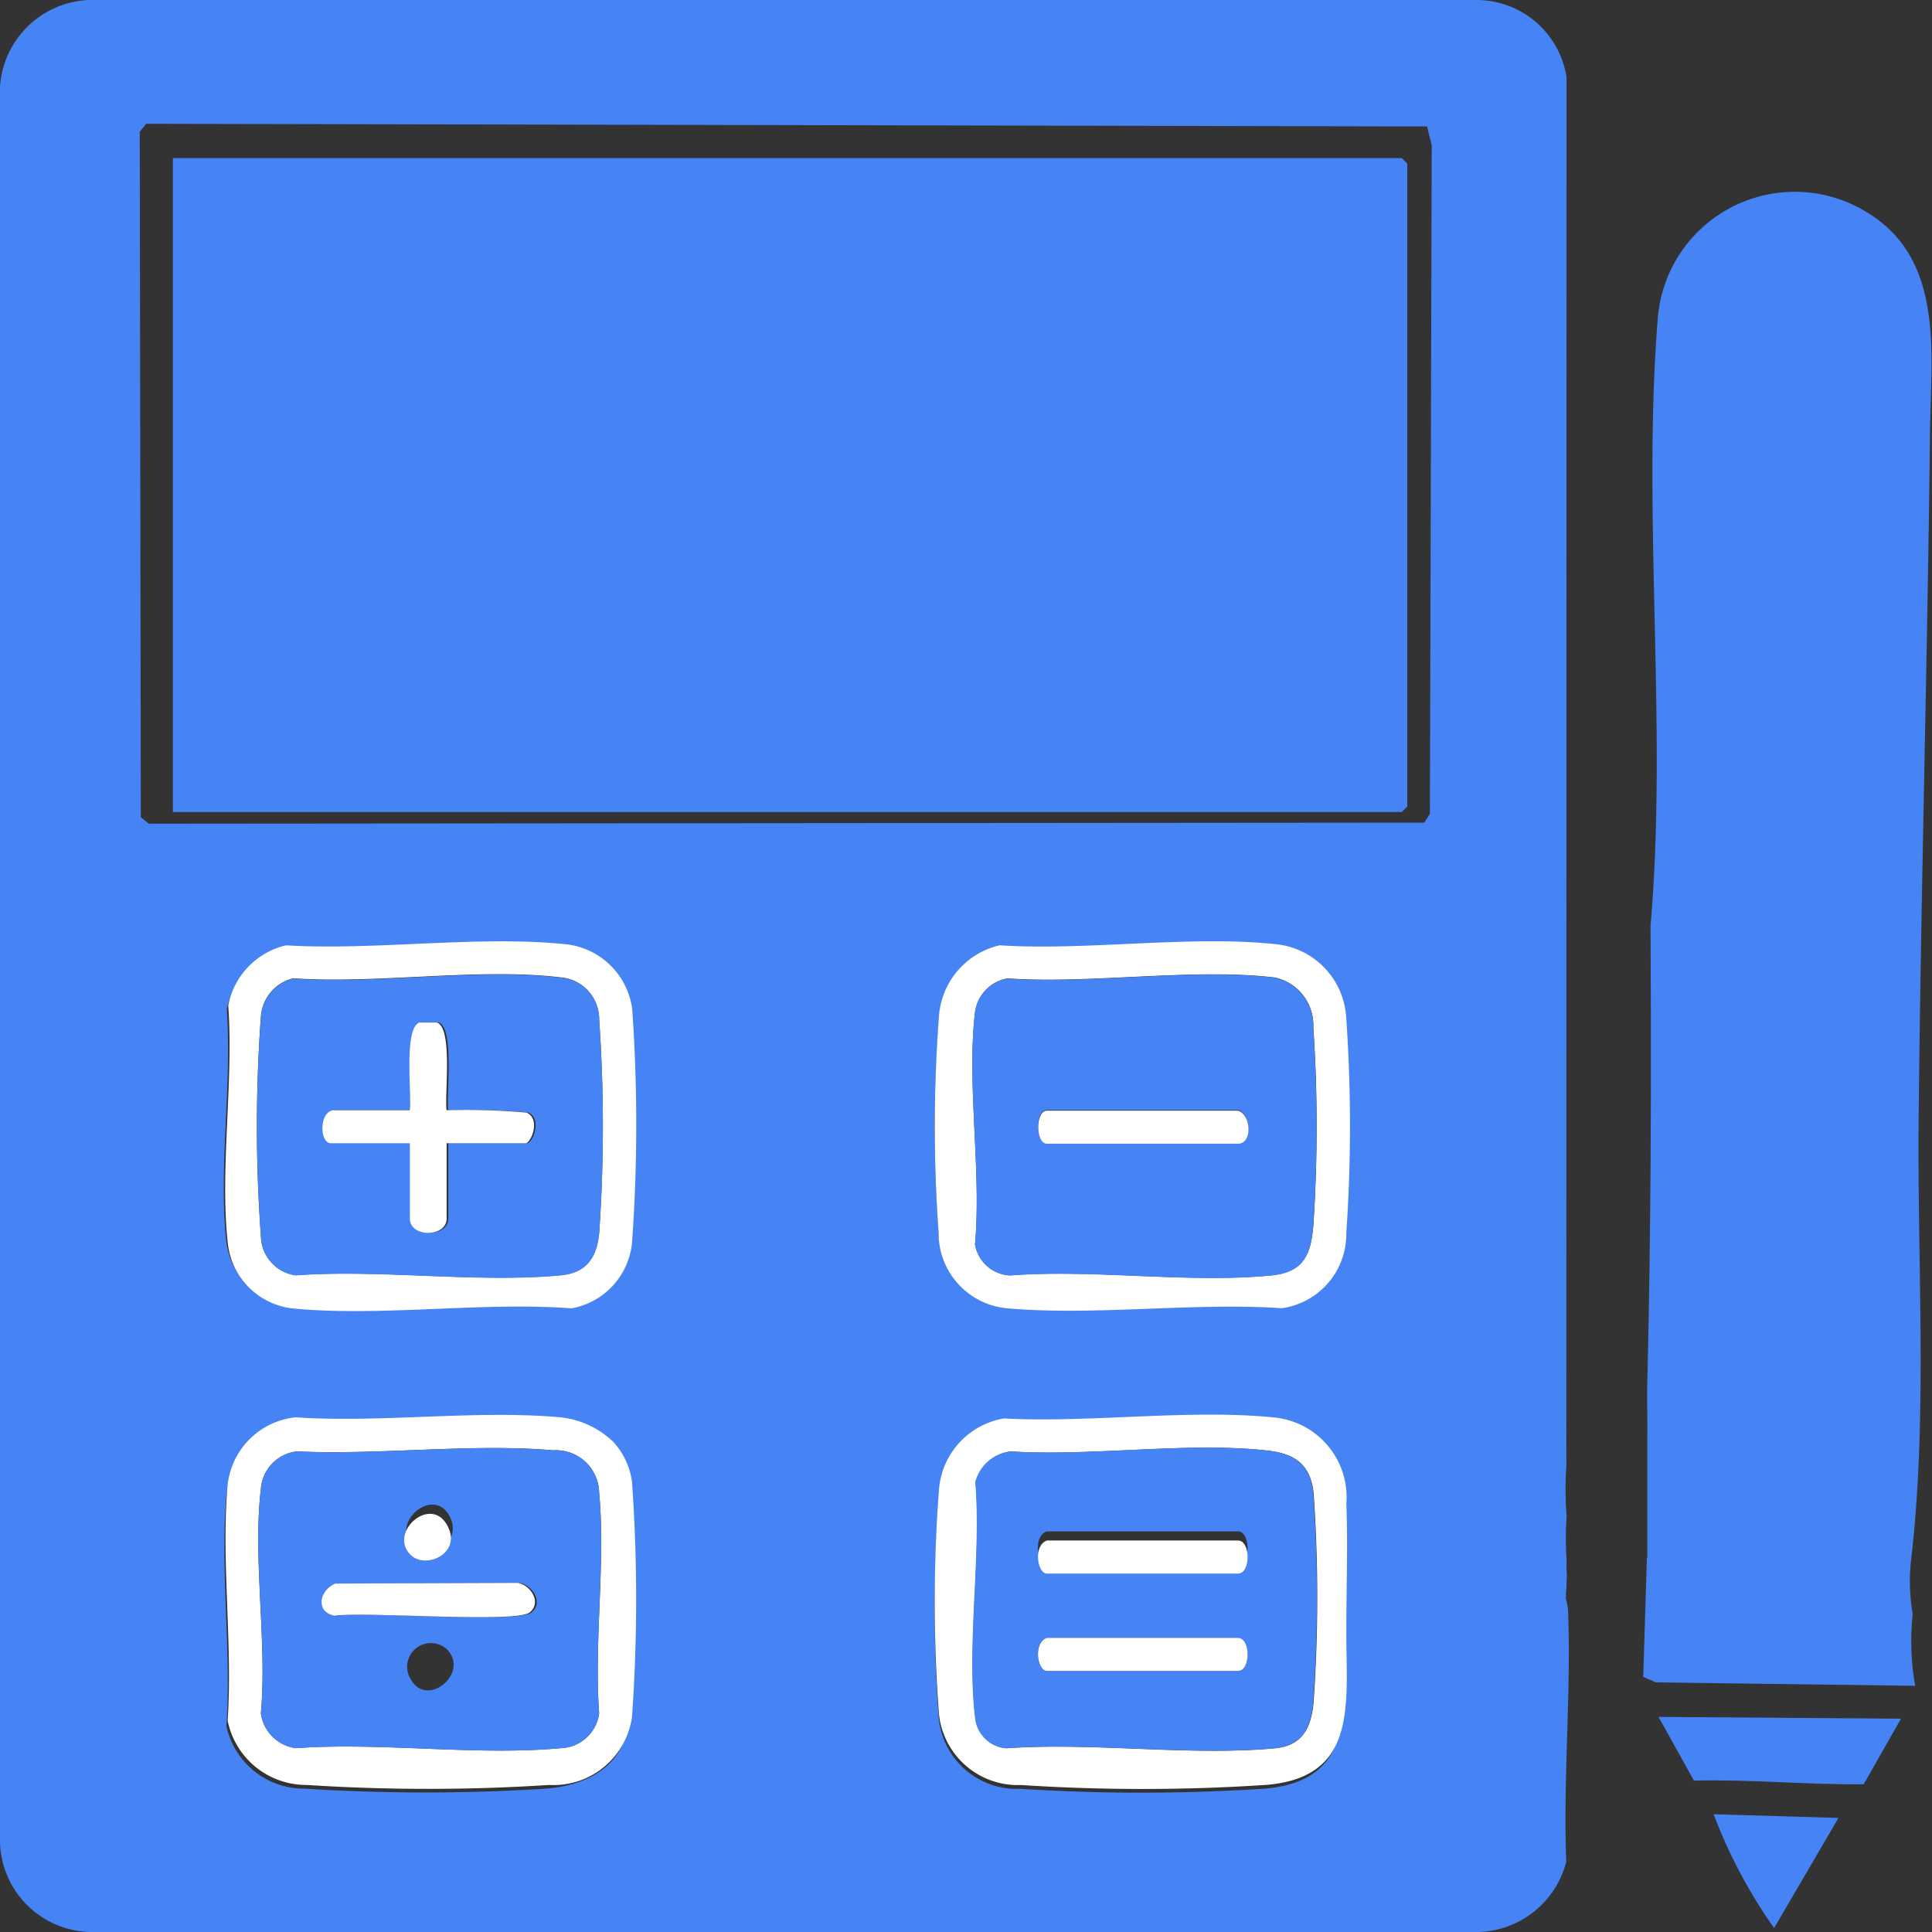 <svg xmlns="http://www.w3.org/2000/svg" width="60" height="60" viewBox="0 0 60 60">
  <rect x="0" y="0" width="60" height="60" fill="#333333" stroke="none"/>
  <g id="Group_42763" data-name="Group 42763" transform="translate(-758.21 -351.72)">
    <path id="Path_42712" data-name="Path 42712" d="M806.862,397.134a10.845,10.845,0,0,0,0,1.669,10.256,10.256,0,0,0,0,1.37c0,.175-.012.126,0,.3l.008.175s-.01.322-.021.49-.33.072-.33.072c.365-.461.324.049.322.169a1.683,1.683,0,0,1,.07.487c.089,2.538-.16,5.126-.059,7.671a2.905,2.905,0,0,1-2.877,2.184H761.1a2.87,2.87,0,0,1-2.892-2.839V354.448a2.885,2.885,0,0,1,3-2.728h42.873a2.831,2.831,0,0,1,2.779,2.394l-.006,43.02Zm-4.335-41.487-39.777-.083-.2.245.033,21.292.25.2,39.61-.033.174-.275.056-20.767-.145-.582Zm-35.5,25.6a2.34,2.34,0,0,0-1.775,1.819c.174,2.288-.268,4.986-.01,7.225a2.245,2.245,0,0,0,1.979,1.953c2.715.261,5.863-.209,8.627,0a2.251,2.251,0,0,0,1.873-2.057,48.951,48.951,0,0,0,0-7.016,2.3,2.3,0,0,0-1.984-1.947c-2.7-.286-5.945.193-8.7.027Zm22.226,0a2.388,2.388,0,0,0-1.885,2.156,43.69,43.69,0,0,0-.011,6.553,2.3,2.3,0,0,0,2.091,2.288c2.708.236,5.764-.185,8.509,0a2.286,2.286,0,0,0,1.988-2.278,46.473,46.473,0,0,0-.006-6.57,2.4,2.4,0,0,0-2.1-2.173c-2.653-.294-5.878.2-8.591.027Zm-12.144,15.6a2.793,2.793,0,0,0-1.6-.712c-2.6-.227-5.534.18-8.169,0a2.329,2.329,0,0,0-2.1,2.055c-.2,2.27.165,4.829,0,7.13a2.463,2.463,0,0,0,2.437,1.948,59.25,59.25,0,0,0,7.492,0c1.264-.1,2.422-.7,2.552-2.058a49.4,49.4,0,0,0,0-7.128,2.2,2.2,0,0,0-.608-1.239Zm12.26-.678a2.384,2.384,0,0,0-2,2.153,44.171,44.171,0,0,0-.011,6.664,2.428,2.428,0,0,0,2.546,2.287,58.749,58.749,0,0,0,7.6-.006c2.478-.221,2.484-1.966,2.445-3.953-.029-1.488.051-3.136-.006-4.557a2.441,2.441,0,0,0-2.212-2.615c-2.619-.263-5.694.168-8.36.028Zm13.8,2.091Zm1.581.551Zm-4.241-1.669h0Zm3.305,4.215-3.412-.654S803.516,400.675,803.818,401.348Zm-3.133-.2C800.2,401.124,800.36,399.909,800.685,401.15Zm5.355-1.085a.3.3,0,0,0-.295-.016c-.429.6.608-1.125.645-.975.053.2-.736,1.968-.615,2.186l.366-.25-.4.412.315-.887.263-.062c.4-.166-.86,1.348-.936,1.3C805.339,401.747,806.06,400.077,806.041,400.065Zm-3.541,1.186c.239.239-.146.116-.263-.18l.431-.151S801.786,400.538,802.5,401.251Zm2.889-1-.32.185-.02.927-.63-1.736.969.623Z" fill="#4684f5"/>
    <path id="Path_42713" data-name="Path 42713" d="M1095.855,433.3c.3-.488,2.045,1.466,2.06.828.008-.308-.432-.435-.691-.389.1-.421.767.178.685-.329l.228,1.169c-.148.119-1.278-.846-1.152-.69.141.174.548.052.581.293-.292.007-.549-.172-.741.109l-.274-.837-.7-.155,0-3.734.034-.022c.1-.312.039.231-.034.022.009-.463-.012-1.268,0-1.73.117-4.712.126-9.43.1-14.153.537-6.132-.266-12.8.228-18.9a4.267,4.267,0,0,1,6.473-3.278c2.443,1.457,2.006,4.4,1.979,6.823-.078,7.086-.281,14.233-.353,21.317-.046,4.529.284,9.243-.231,13.7a5.879,5.879,0,0,0,.047,1.7,7.965,7.965,0,0,0,.076,2.233l-8.051-.106-.394-.171.114-3.7Zm3,1.279c-.141-.183-.7-1.6-.718-1.449-.052.393.549-1.183.513-.778.487.1-.54,1.276,0,1.276s-.915-.668-.428-.766c-.017-.4,1.082.647.633.453l-.49.1.49,1.172Zm1.783-1.491c-.359-.1.982.153.815.273-.747-.211-1.12.469-.578.987l-4.5-1.337,4.26.077Zm2.85,0c-.531-.357.181.722.124,1.04.336.06-.807-.049-.513-.069.587-.041-1.637-2.2-1.139-2.275Zm-3.211.346a.925.925,0,0,0-.885-.025c-.082.508.581-.093.685.329l-.669.127-.017.538-2.565-.9,3.45-.065Z" transform="translate(-286.483 -33.203)" fill="#4684f5"/>
    <path id="Path_42714" data-name="Path 42714" d="M1106.272,712.188l-1.159,2.034c-1.755.017-3.5-.155-5.27-.114l-1.1-1.978,7.532.056Z" transform="translate(-289.026 -307.09)" fill="#4684f5"/>
    <path id="Path_42715" data-name="Path 42715" d="M1113.828,732.114l-2,3.42A15.843,15.843,0,0,1,1109.95,732Z" transform="translate(-298.522 -323.937)" fill="#4684f5"/>
    <path id="Path_42720" data-name="Path 42720" d="M952.359,650.547c2.682.145,5.778-.3,8.411-.029A2.491,2.491,0,0,1,963,653.2c.058,1.457-.023,3.146.006,4.672.04,2.037.035,3.828-2.46,4.053a58.025,58.025,0,0,1-7.646.006,2.461,2.461,0,0,1-2.562-2.344,46.131,46.131,0,0,1,.011-6.832,2.428,2.428,0,0,1,2.014-2.207Zm.227,1.024a1.291,1.291,0,0,0-1.1.949c.189,2.3-.274,5.055-.009,7.3a1.056,1.056,0,0,0,.969.971c2.683-.192,5.694.246,8.337,0,.846-.078,1.126-.628,1.2-1.427a46.676,46.676,0,0,0,0-6.508c-.1-.873-.569-1.215-1.427-1.311-2.457-.277-5.446.186-7.959.027Z" transform="translate(-162.978 -254.776)" fill="#fff"/>
    <path id="Path_42721" data-name="Path 42721" d="M816.3,651.287a2.274,2.274,0,0,1,.612,1.27,51.823,51.823,0,0,1,0,7.307,2.458,2.458,0,0,1-2.568,2.11,58.522,58.522,0,0,1-7.538,0,2.49,2.49,0,0,1-2.452-2c.163-2.359-.208-4.982,0-7.31a2.368,2.368,0,0,1,2.115-2.107c2.652.18,5.606-.237,8.219,0a2.79,2.79,0,0,1,1.609.73Zm-9.8.329a1.262,1.262,0,0,0-1.114,1.168c-.257,2.139.2,4.772,0,6.964a1.263,1.263,0,0,0,1.083,1.083c2.647-.19,5.617.243,8.222,0a1.243,1.243,0,0,0,1.2-1.086c-.161-2.2.205-4.684,0-6.853a1.341,1.341,0,0,0-1.427-1.311C811.939,651.361,809.066,651.736,806.5,651.615Z" transform="translate(-39.075 -254.821)" fill="#fff"/>
    <path id="Path_42722" data-name="Path 42722" d="M952.254,549.979c2.731.175,5.974-.329,8.644-.027a2.432,2.432,0,0,1,2.108,2.227,48.777,48.777,0,0,1,.006,6.735,2.328,2.328,0,0,1-2,2.335c-2.763-.186-5.837.245-8.562,0a2.341,2.341,0,0,1-2.1-2.346,45.414,45.414,0,0,1,.011-6.718,2.439,2.439,0,0,1,1.9-2.21Zm.228,1.027a1.231,1.231,0,0,0-1,1.054c-.263,2.215.205,4.926,0,7.2a1.163,1.163,0,0,0,1.086.968c2.6-.2,5.553.251,8.11,0,.993-.1,1.231-.612,1.31-1.543a46.124,46.124,0,0,0,0-6.17,1.514,1.514,0,0,0-1.2-1.538c-2.541-.3-5.7.208-8.3.029Z" transform="translate(-162.991 -168.901)" fill="#fff"/>
    <path id="Path_42723" data-name="Path 42723" d="M806.064,549.99c2.776.17,6.038-.323,8.758-.027a2.332,2.332,0,0,1,2,2,51.346,51.346,0,0,1,0,7.193,2.292,2.292,0,0,1-1.885,2.108c-2.781-.211-5.947.271-8.68,0a2.28,2.28,0,0,1-1.991-2c-.259-2.3.184-5.06.011-7.407a2.379,2.379,0,0,1,1.786-1.865Zm.228,1.025a1.315,1.315,0,0,0-1,1.17,46.988,46.988,0,0,0,0,6.849,1.245,1.245,0,0,0,1.082,1.2c2.646-.19,5.617.243,8.222,0,.8-.075,1.124-.545,1.2-1.313a47.72,47.72,0,0,0,0-6.628,1.3,1.3,0,0,0-1.2-1.308c-2.536-.306-5.7.211-8.306.029Z" transform="translate(-38.979 -168.912)" fill="#fff"/>
    <path id="Path_42736" data-name="Path 42736" d="M793.5,404.309V384h38.166l.17.17v19.968l-.17.17Z" transform="translate(-29.922 -27.369)" fill="#4684f5"/>
    <path id="Path_42737" data-name="Path 42737" d="M959.144,657.269c2.513.157,5.5-.306,7.959-.027.858.1,1.33.438,1.427,1.311a46.686,46.686,0,0,1,0,6.508c-.071.8-.351,1.349-1.2,1.427-2.642.243-5.653-.195-8.337,0a1.055,1.055,0,0,1-.969-.971c-.265-2.242.2-5,.009-7.3a1.291,1.291,0,0,1,1.1-.949Zm1.112,2.483c-.434.151-.3,1.027,0,1.027h5.933c.4,0,.4-1.027,0-1.027Zm0,3.309c-.434.151-.3,1.027,0,1.027h5.933c.4,0,.4-1.027,0-1.027Z" transform="translate(-169.536 -260.474)" fill="#4684f5"/>
    <path id="Path_42738" data-name="Path 42738" d="M812.143,657.351c2.563.12,5.437-.254,7.964-.032a1.341,1.341,0,0,1,1.427,1.311c.2,2.169-.164,4.649,0,6.853a1.241,1.241,0,0,1-1.2,1.086c-2.606.24-5.577-.193-8.222,0a1.265,1.265,0,0,1-1.083-1.083c.2-2.194-.257-4.827,0-6.964A1.262,1.262,0,0,1,812.143,657.351Zm3.595,2.912c.484.484,1.637-.094,1.12-.951S815.055,659.581,815.738,660.263Zm-2.343,1.193c-.505.213-.621.885-.021,1,.907-.14,5.62.239,6.053-.1.38-.3.055-.834-.354-.92l-5.677.021Zm3.427,2.058a.736.736,0,0,0-1.118.948C816.217,665.309,817.5,664.233,816.822,663.514Z" transform="translate(-44.716 -260.556)" fill="#4684f5"/>
    <path id="Path_42739" data-name="Path 42739" d="M959.028,556.722c2.6.18,5.764-.332,8.3-.029a1.515,1.515,0,0,1,1.2,1.538,46.154,46.154,0,0,1,0,6.17c-.079.93-.316,1.445-1.31,1.543-2.557.248-5.509-.2-8.11,0a1.163,1.163,0,0,1-1.086-.968c.208-2.27-.26-4.981,0-7.2a1.231,1.231,0,0,1,1-1.054Zm7.161,4.08h-5.933c-.361,0-.361,1.027,0,1.027h5.933C966.648,561.829,966.6,560.924,966.188,560.8Z" transform="translate(-169.535 -174.61)" fill="#4684f5"/>
    <path id="Path_42740" data-name="Path 42740" d="M811.808,556.711c2.6.183,5.77-.333,8.306-.029a1.3,1.3,0,0,1,1.2,1.308,48.187,48.187,0,0,1,0,6.628c-.071.768-.4,1.24-1.2,1.313-2.606.24-5.577-.193-8.222,0a1.247,1.247,0,0,1-1.082-1.2,46.989,46.989,0,0,1,0-6.849,1.32,1.32,0,0,1,1-1.17Zm3.681,4.082h-2.34c-.49,0-.476,1.027-.114,1.027h2.452v2.34c0,.592,1.141.592,1.141,0v-2.34h2.452c.167,0,.473-.761.03-.951a21.955,21.955,0,0,0-2.484-.075c-.064-.5.2-2.553-.3-2.723h-.54c-.5.172-.234,2.238-.3,2.723Z" transform="translate(-44.495 -174.6)" fill="#4684f5"/>
    <path id="Path_42742" data-name="Path 42742" d="M971.575,674.25h5.933c.4,0,.4,1.027,0,1.027h-5.933C971.275,675.277,971.141,674.4,971.575,674.25Z" transform="translate(-180.852 -274.688)" fill="#fff"/>
    <path id="Path_42743" data-name="Path 42743" d="M971.575,696h5.933c.4,0,.4,1.027,0,1.027h-5.933C971.275,697.027,971.141,696.151,971.575,696Z" transform="translate(-180.852 -293.414)" fill="#fff"/>
    <path id="Path_42744" data-name="Path 42744" d="M824.654,684.791l5.677-.021c.411.087.735.624.354.92-.435.339-5.148-.04-6.053.1-.6-.114-.484-.786.021-1Z" transform="translate(-56.03 -283.892)" fill="#fff"/>
    <path id="Path_42745" data-name="Path 42745" d="M841.335,669.992c-.682-.682.587-1.832,1.12-.951S841.819,670.476,841.335,669.992Z" transform="translate(-70.378 -269.989)" fill="#fff"/>
    <path id="Path_42747" data-name="Path 42747" d="M977.546,584.25c.417.122.459,1.027,0,1.027h-5.933c-.36,0-.36-1.027,0-1.027Z" transform="translate(-180.89 -198.038)" fill="#fff"/>
    <path id="Path_42748" data-name="Path 42748" d="M827.122,569.073c.065-.485-.2-2.551.3-2.723h.54c.5.17.236,2.223.3,2.723a21.323,21.323,0,0,1,2.484.075c.453.195.137.951-.03.951h-2.452v2.34c0,.592-1.141.592-1.141,0V570.1h-2.452c-.362,0-.376-1.027.114-1.027h2.34Z" transform="translate(-56.184 -182.875)" fill="#fff"/>
  </g>
</svg>
